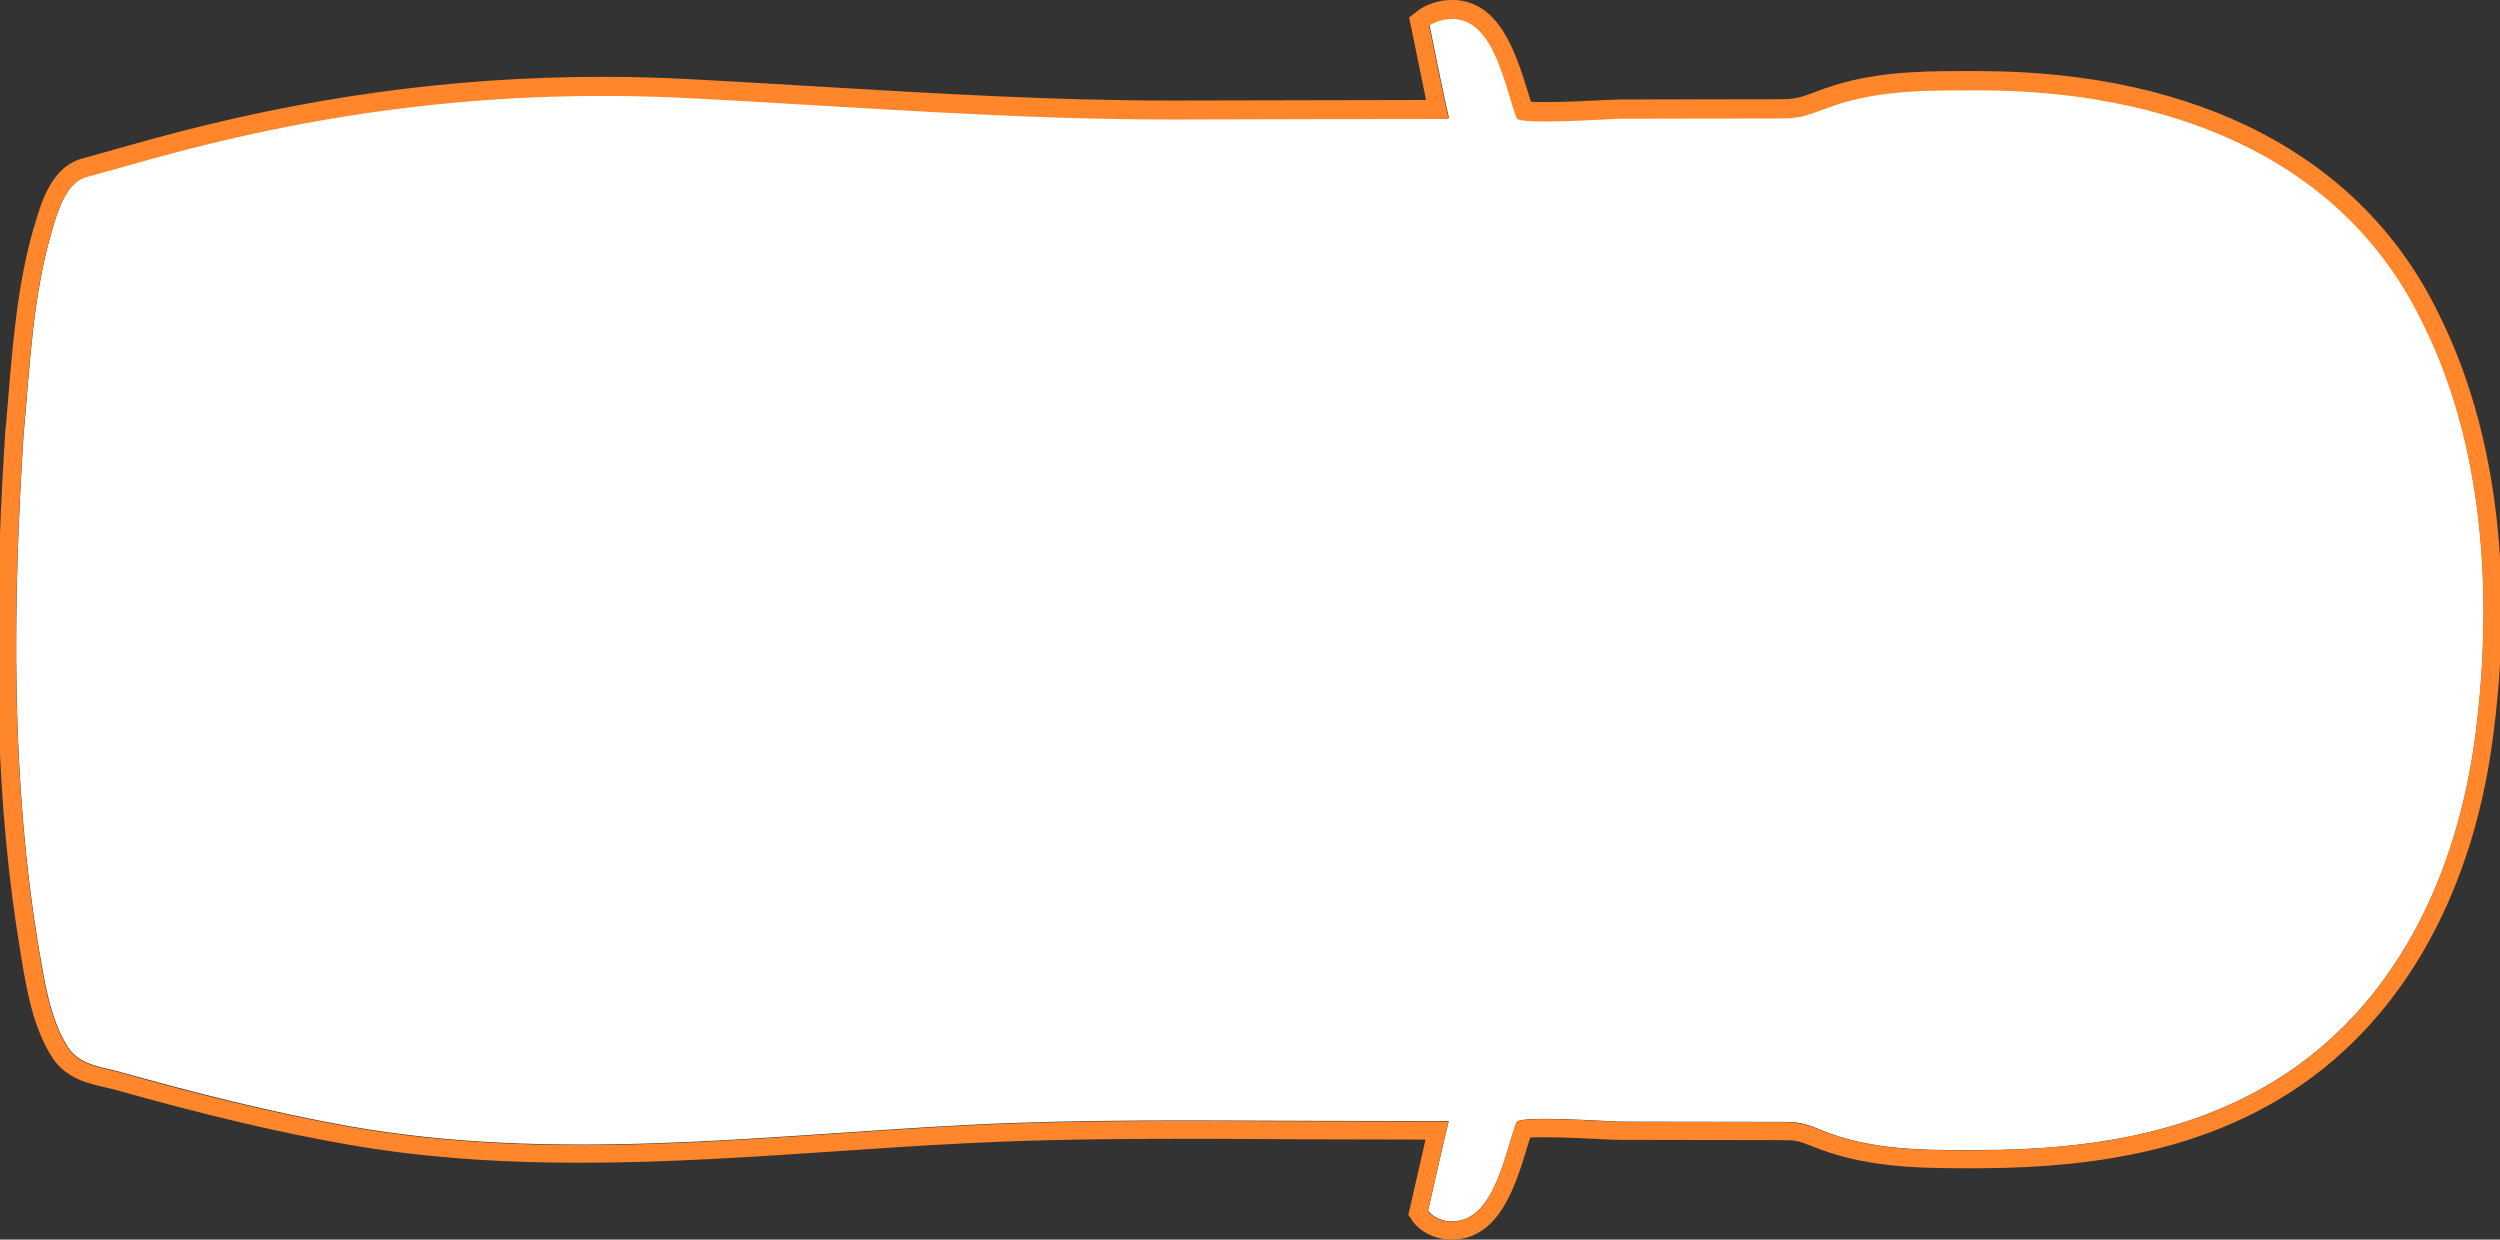 <?xml version="1.0" encoding="utf-8"?>
<!-- Generator: Adobe Illustrator 21.0.0, SVG Export Plug-In . SVG Version: 6.00 Build 0)  -->
<svg version="1.1" id="Layer_2" xmlns="http://www.w3.org/2000/svg" xmlns:xlink="http://www.w3.org/1999/xlink" x="0px" y="0px"
	 viewBox="0 0 960 476" style="enable-background:new 0 0 960 476;" xml:space="preserve">
<rect x="0" y="0" width="960" height="476" fill="#333333" stroke="none"/>
<style type="text/css">
	.st0{fill:#FFFFFF;}
	.st1{fill:#FF862A;}
</style>
<path class="st0" d="M557.6,469c16.3,0.1,20.3-26.5,24.8-38.1c1-2.7,36.5-0.2,39.9-0.2c20.6,0,41.2,0.1,61.8,0.1
	c6.7,0,8.6,0.4,15.1,3.1c19.7,8.1,40.9,7.8,61.7,7.7c38.8-0.1,77.9-5.6,111.7-26c47.7-28.8,71.3-80.5,78.1-134.1
	c6.7-52.8,3.3-111.8-21.3-159.9c-32.2-64.3-100.4-87.2-168.4-87.4c-19.3-0.1-38.9-0.4-57.3,6.1c-8.3,2.9-11.2,4.7-19.5,4.7
	c-20.6,0-41.2,0.1-61.8,0.1c-3.4,0-38.8,2.5-39.9-0.2c-4.5-11.6-8.4-38.2-24.8-38.1c-5.5,0-8.8,2.6-8.8,2.6s5.4,27.2,7.5,35.8
	c-34.9,0.1-69.9,0.2-104.8,0.2c-62.5,0.1-124.5-5-186.8-8.2c-70.5-3.6-137.2,4.2-205.2,23c-8.7,2.4-17.4,4.9-26.2,7.3
	C25.1,70,21.8,82.2,19.8,89.2c-7.3,25.1-8.3,51.5-10.7,77.3c-4.2,65.4-5,133.8,6,198.7c2.1,12.2,4.2,26.2,11,36.9
	c4.5,7,12.9,7.5,20.3,9.6c28.9,8.1,57.9,15.4,87.4,20.7c78.8,14,158,3.7,237.2-0.4c44.2-2.3,88.3-1.7,132.6-1.6
	c17.6,0,35.1,0.1,52.7,0.1c-1.9,7.8-7.9,34.4-7.9,34.4S551.1,469,557.6,469z"/>
<path class="st1" d="M935.5,118.6c-29.3-58.6-91.3-91-174.7-91.3l-2.1,0c-2,0-4,0-6,0c-16.7,0-34.4,0.5-51.5,6.5
	c-1.7,0.6-3.1,1.1-4.4,1.6c-5,1.9-7.3,2.7-12.7,2.7l-61.8,0.1c-0.8,0-2.4,0.1-5.6,0.2c-5.9,0.3-15.9,0.8-23.3,0.8
	c-2.5,0-4.3-0.1-5.5-0.1c-0.4-1.4-0.9-2.9-1.4-4.5C582.2,20.9,575.9,0,557.7,0h-0.1c-7.5,0-12.2,3.4-13,4l-3.5,2.7l0.9,4.3
	c0.2,0.8,3.3,16.3,5.6,27.4l-96.1,0.2l-2.5,0c-44.6,0-89.8-2.7-133.6-5.3c-16.5-1-33.6-2-50.4-2.9c-11.2-0.6-22.5-0.9-33.6-0.9
	c-58.2,0-115,7.9-173.8,24.1c-4.1,1.1-8.2,2.3-12.2,3.4c-4.6,1.3-9.3,2.6-13.9,3.9c-11.8,3.2-15.8,17.2-18.2,25.6L13,87.3
	c-6.2,21.4-8,43.6-9.8,65c-0.4,4.5-0.7,9.1-1.2,13.6l0,0.2c-5.3,82.8-3.4,144.6,6,200.4l0.2,1.4c2.1,12.5,4.5,26.6,11.8,38.1
	c5.2,8,13.5,10,20.2,11.5c1.5,0.3,2.8,0.7,4.1,1c33.9,9.5,61.9,16.2,88.1,20.8c27.3,4.9,56.9,7.2,90.5,7.2c33.2,0,67-2.3,99.6-4.5
	c16-1.1,32.5-2.2,48.8-3c29.4-1.5,58.3-1.7,82.7-1.7c10,0,20,0,30,0.1c6.5,0,13,0.1,19.5,0.1l43.9,0.1c-2.4,10.5-5.7,25.1-5.9,25.9
	l-0.7,3l1.7,2.5c0.5,0.7,5.1,6.9,14.9,7h0.1c18.2,0,24.5-20.9,28.7-34.7c0.5-1.6,0.9-3.1,1.4-4.5c1.2-0.1,3-0.1,5.5-0.1
	c7.5,0,17.4,0.5,23.3,0.8c3.2,0.2,4.8,0.2,5.6,0.2l61.8,0.1c5.8,0,6.7,0.2,12.4,2.5c18.7,7.6,38.5,8.3,57.3,8.3c2,0,3.9,0,5.9,0
	l1.3,0c48.4-0.2,85-8.7,115.3-27c44.5-26.8,73.4-76.3,81.4-139.2C963.2,238.2,963.9,173.9,935.5,118.6z M950.6,281.6
	c-6.8,53.6-30.3,105.3-78.1,134.1c-33.8,20.4-72.9,25.8-111.7,26c-20.9,0.1-42.1,0.3-61.7-7.7c-6.5-2.6-8.3-3-15.1-3.1
	c-20.6,0-41.2-0.1-61.8-0.1c-3.4,0-38.8-2.5-39.9,0.2c-4.5,11.6-8.4,38.2-24.8,38.1c-6.5,0-9.2-4-9.2-4s6-26.7,7.9-34.4
	c-17.6,0-35.1-0.1-52.7-0.1c-44.2-0.1-88.4-0.7-132.6,1.6c-79.3,4.1-158.4,14.4-237.2,0.4c-29.5-5.3-58.5-12.5-87.4-20.7
	c-7.5-2.1-15.8-2.6-20.3-9.6c-6.8-10.7-9-24.6-11-36.9c-11-64.9-10.1-133.3-6-198.7c2.4-25.9,3.4-52.2,10.7-77.3
	c2-7,5.3-19.2,13.6-21.4c8.7-2.4,17.5-4.9,26.2-7.3c68-18.8,134.7-26.6,205.2-23c62.3,3.2,124.4,8.3,186.8,8.2
	c34.9-0.1,69.9-0.2,104.8-0.2c-2.1-8.6-7.5-35.8-7.5-35.8s3.3-2.6,8.8-2.6c16.3-0.1,20.3,26.5,24.8,38.1c1,2.7,36.5,0.2,39.9,0.2
	c20.6,0,41.2-0.1,61.8-0.1c8.3,0,11.1-1.8,19.5-4.7c18.5-6.5,38.1-6.1,57.3-6.1c68,0.2,136.3,23.1,168.4,87.4
	C953.9,169.8,957.3,228.8,950.6,281.6z"/>
</svg>
